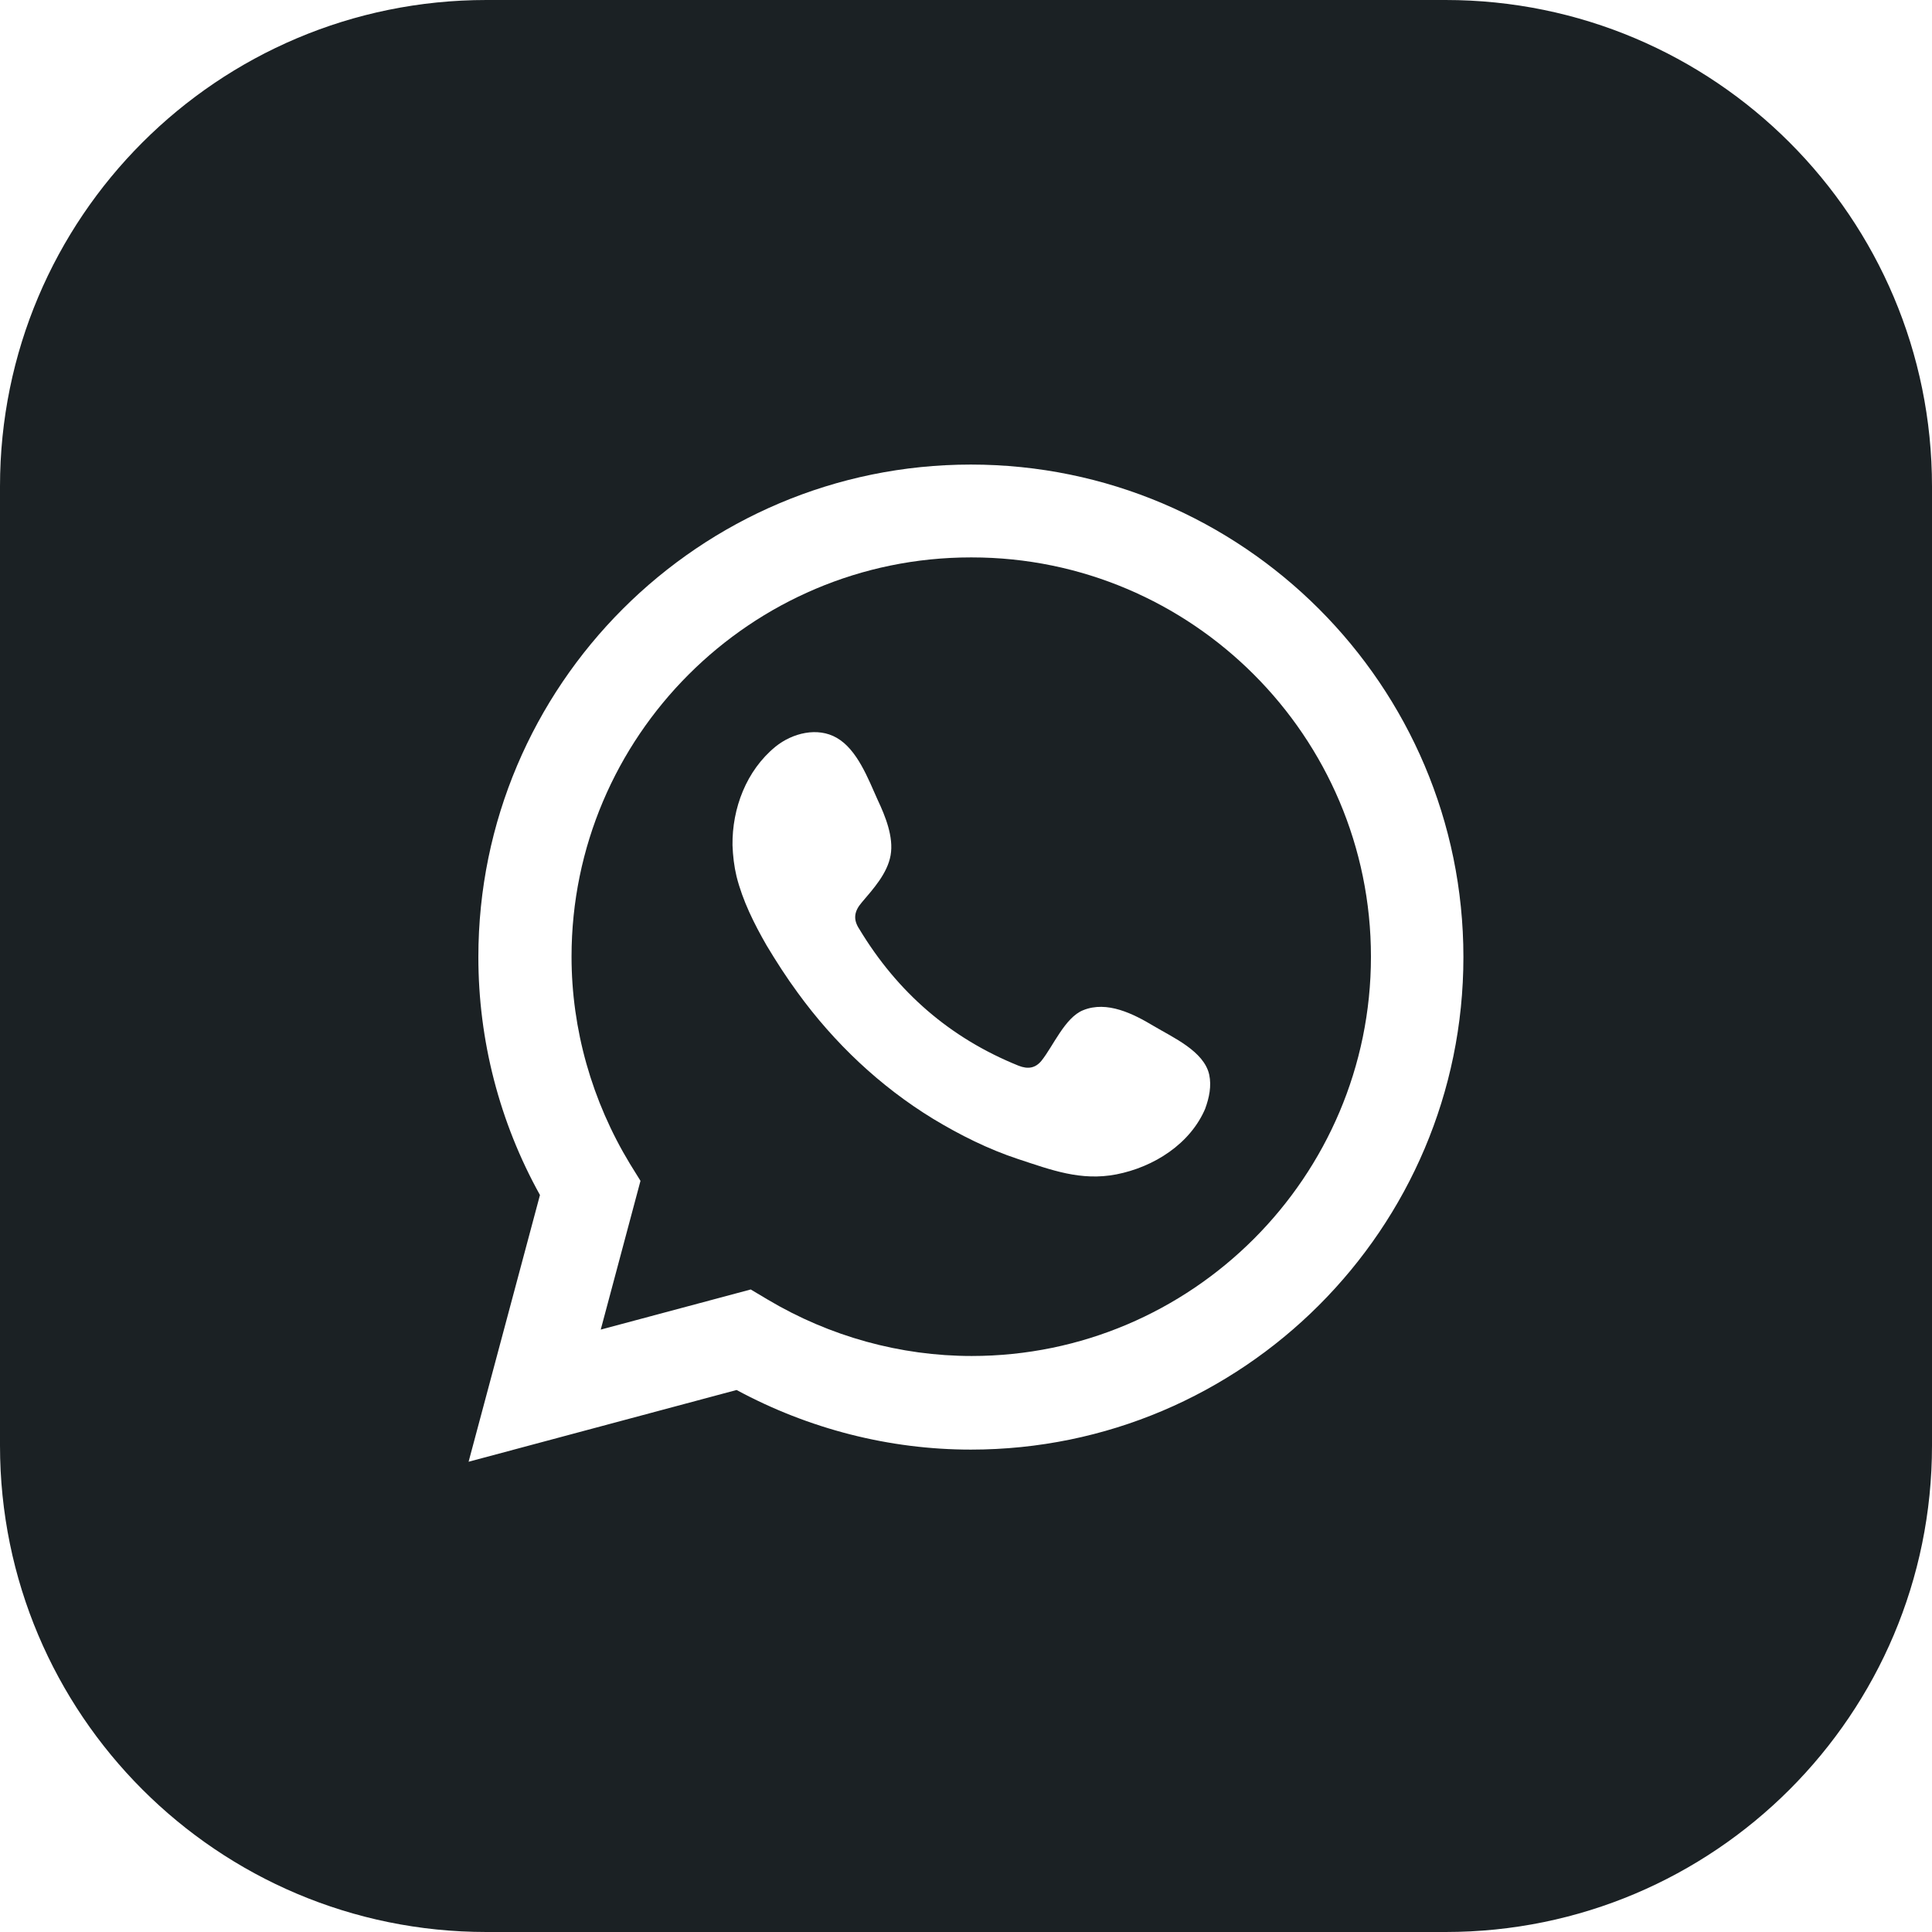 <svg width="35" height="35" viewBox="0 0 35 35" fill="none" xmlns="http://www.w3.org/2000/svg">
<path d="M26.188 0H8.812C3.944 0 0 3.944 0 8.812V26.188C0 31.056 3.944 35 8.812 35H26.188C31.056 35 35 31.056 35 26.188V8.812C35 3.944 31.056 0 26.188 0ZM17.588 26.261C16.112 26.261 14.651 25.887 13.344 25.181L8.489 26.481L9.782 21.649C9.047 20.327 8.666 18.844 8.666 17.338C8.666 12.418 12.668 8.416 17.588 8.416C22.508 8.416 26.511 12.418 26.511 17.338C26.511 22.259 22.508 26.261 17.588 26.261Z" fill="#1B2124"/>
<path d="M17.588 10.098C13.6 10.098 10.354 13.344 10.354 17.331C10.354 18.646 10.722 19.945 11.412 21.084L11.603 21.392L10.883 24.087L13.6 23.36L13.909 23.544C15.032 24.212 16.31 24.565 17.603 24.565C21.59 24.565 24.836 21.319 24.836 17.331C24.836 13.344 21.59 10.098 17.603 10.098H17.588ZM21.84 20.07C21.568 20.724 20.9 21.143 20.224 21.275C19.578 21.4 19.042 21.194 18.44 20.996C17.904 20.819 17.39 20.562 16.905 20.269C15.943 19.681 15.113 18.895 14.452 17.985C14.247 17.706 14.063 17.419 13.887 17.126C13.659 16.729 13.454 16.318 13.343 15.877C13.299 15.694 13.277 15.503 13.27 15.312C13.262 14.643 13.52 13.96 14.048 13.527C14.357 13.277 14.812 13.167 15.157 13.366C15.532 13.579 15.73 14.115 15.899 14.489C16.038 14.783 16.193 15.165 16.134 15.495C16.075 15.826 15.818 16.105 15.613 16.347C15.473 16.509 15.451 16.656 15.568 16.832C16.259 17.977 17.213 18.807 18.454 19.307C18.623 19.373 18.756 19.351 18.866 19.218C19.079 18.954 19.292 18.433 19.622 18.301C20.055 18.124 20.533 18.367 20.9 18.587C21.245 18.793 21.811 19.042 21.906 19.468C21.95 19.674 21.906 19.887 21.833 20.085L21.84 20.07Z" fill="#1B2124"/>
</svg>
